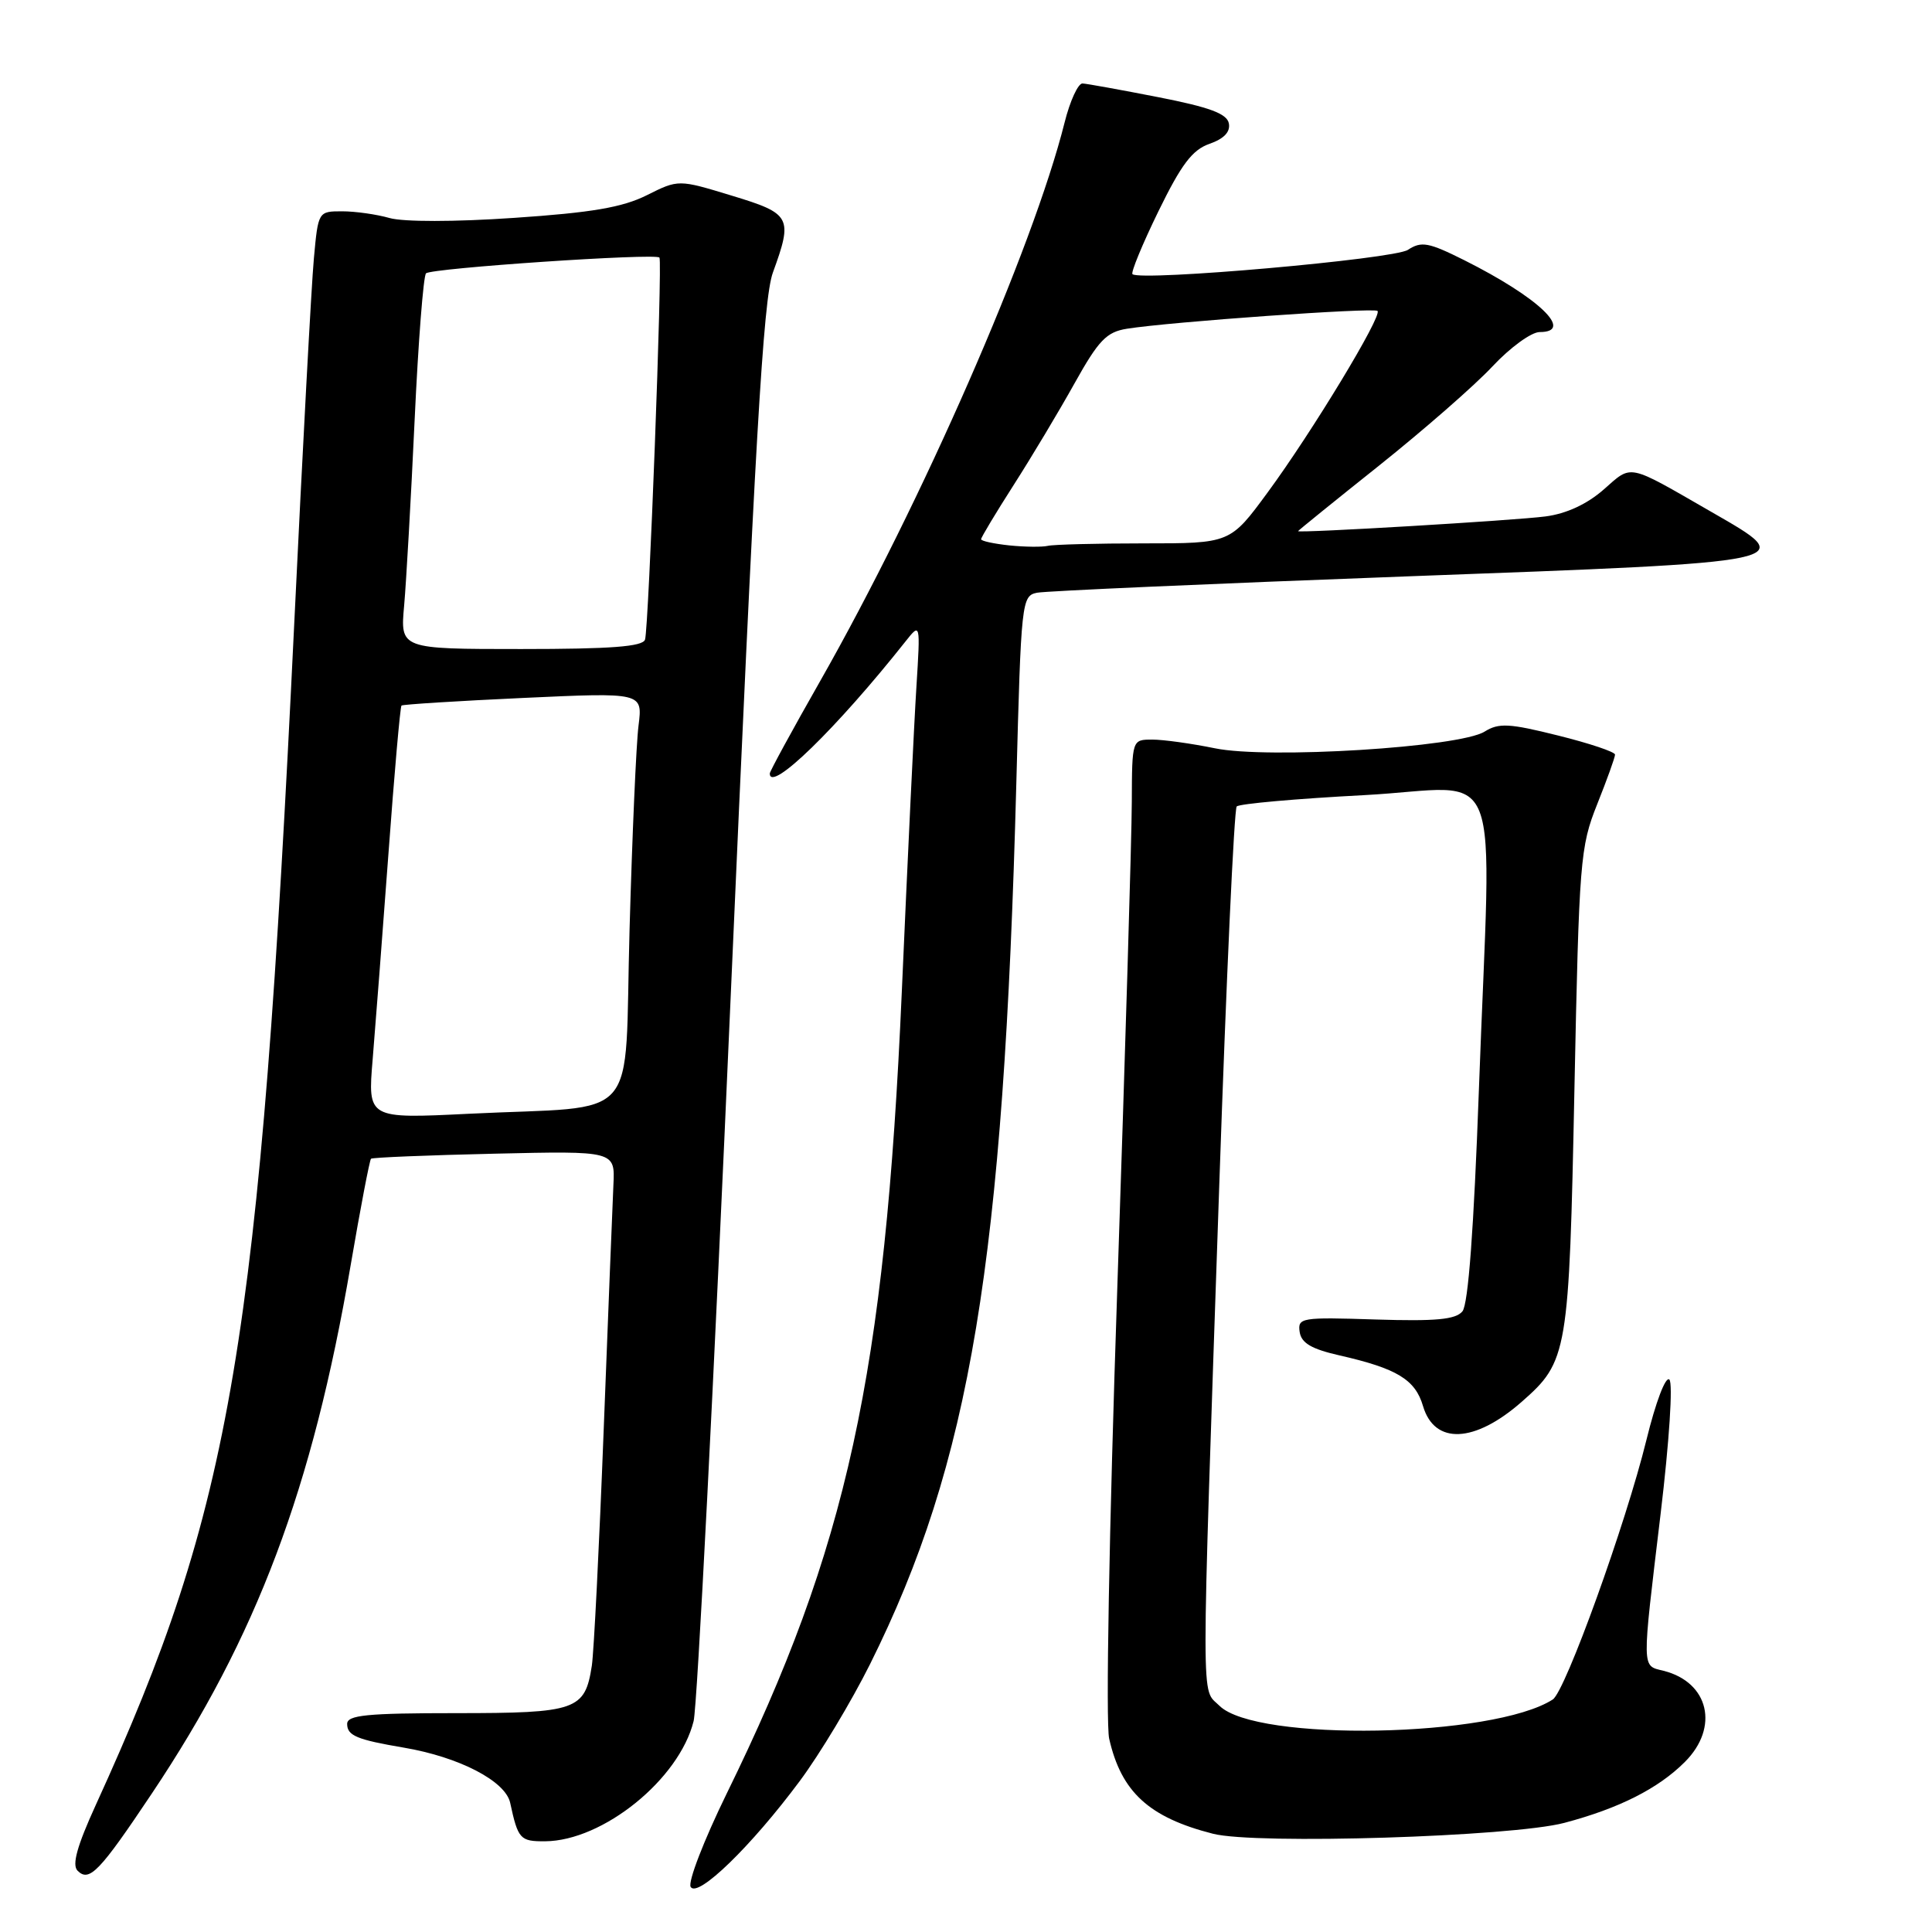 <?xml version="1.0" encoding="UTF-8" standalone="no"?>
<!DOCTYPE svg PUBLIC "-//W3C//DTD SVG 1.1//EN" "http://www.w3.org/Graphics/SVG/1.1/DTD/svg11.dtd" >
<svg xmlns="http://www.w3.org/2000/svg" xmlns:xlink="http://www.w3.org/1999/xlink" version="1.1" viewBox="0 0 256 256">
 <g >
 <path fill="currentColor"
d=" M 105.97 236.00 C 108.63 232.43 112.82 225.45 115.29 220.50 C 128.59 193.79 132.99 167.25 134.67 103.73 C 135.30 79.66 135.38 78.95 137.41 78.54 C 138.56 78.31 160.54 77.34 186.25 76.38 C 238.95 74.43 238.43 74.54 226.75 67.82 C 215.49 61.34 216.32 61.51 212.49 64.87 C 210.29 66.80 207.56 68.07 204.79 68.43 C 200.81 68.96 172.00 70.67 172.00 70.38 C 172.00 70.31 176.84 66.39 182.75 61.68 C 188.66 56.96 195.42 51.06 197.76 48.55 C 200.10 46.05 202.91 44.00 204.01 44.00 C 208.68 44.00 203.88 39.42 194.05 34.49 C 189.29 32.11 188.35 31.93 186.55 33.11 C 184.67 34.34 151.20 37.29 150.06 36.33 C 149.82 36.12 151.36 32.38 153.49 28.01 C 156.53 21.78 157.99 19.85 160.26 19.06 C 162.18 18.39 163.05 17.48 162.83 16.35 C 162.58 15.06 160.29 14.21 153.50 12.88 C 148.55 11.91 144.02 11.09 143.44 11.06 C 142.86 11.03 141.78 13.36 141.06 16.25 C 136.88 32.89 122.16 66.53 108.68 90.24 C 105.00 96.70 102.00 102.21 102.00 102.49 C 102.00 105.13 110.84 96.53 119.98 85.00 C 121.96 82.50 121.96 82.50 121.43 91.00 C 121.13 95.67 120.26 113.90 119.49 131.50 C 117.26 182.25 112.28 205.04 96.28 237.68 C 93.27 243.84 91.12 249.39 91.52 250.03 C 92.45 251.53 99.54 244.65 105.97 236.00 Z  M 20.12 237.65 C 34.01 216.89 41.39 197.30 46.46 167.67 C 47.76 160.06 48.98 153.70 49.16 153.54 C 49.35 153.37 56.70 153.07 65.50 152.87 C 81.50 152.50 81.50 152.50 81.28 157.00 C 81.17 159.47 80.58 174.10 79.99 189.50 C 79.40 204.90 78.69 218.95 78.42 220.72 C 77.51 226.61 76.40 227.00 60.43 227.00 C 48.57 227.00 46.00 227.26 46.00 228.43 C 46.00 229.98 47.30 230.52 53.50 231.57 C 60.83 232.81 66.97 235.99 67.60 238.88 C 68.64 243.70 68.92 244.00 72.22 243.98 C 79.90 243.93 90.00 235.76 91.91 228.05 C 92.39 226.10 94.59 183.10 96.80 132.50 C 100.04 58.51 101.13 39.64 102.41 36.12 C 105.08 28.78 104.83 28.31 96.95 25.92 C 89.90 23.77 89.90 23.77 85.70 25.87 C 82.48 27.48 78.38 28.18 68.11 28.87 C 60.26 29.41 53.44 29.41 51.62 28.89 C 49.91 28.40 47.08 28.00 45.34 28.00 C 42.17 28.00 42.16 28.02 41.59 34.25 C 41.27 37.69 40.09 59.62 38.97 83.00 C 34.38 178.30 30.80 199.55 12.70 239.15 C 10.21 244.61 9.51 247.11 10.28 247.88 C 11.83 249.43 13.18 248.03 20.12 237.65 Z  M 207.28 241.54 C 214.53 239.62 219.74 236.99 223.26 233.46 C 227.84 228.88 226.44 222.90 220.43 221.39 C 217.51 220.66 217.53 221.57 220.04 200.59 C 221.19 191.00 221.69 183.29 221.20 182.80 C 220.71 182.31 219.39 185.78 218.16 190.80 C 215.44 201.89 207.42 224.11 205.75 225.19 C 197.90 230.25 166.39 230.84 161.57 226.01 C 159.13 223.56 159.13 228.23 161.56 157.00 C 162.49 129.77 163.53 107.21 163.87 106.86 C 164.22 106.50 171.81 105.83 180.75 105.36 C 199.62 104.36 197.60 99.18 195.96 144.43 C 195.29 162.86 194.55 172.83 193.78 173.76 C 192.88 174.85 190.26 175.09 182.27 174.84 C 172.43 174.52 171.94 174.60 172.21 176.48 C 172.43 177.96 173.76 178.75 177.50 179.60 C 185.11 181.33 187.53 182.80 188.56 186.32 C 190.08 191.46 195.39 191.23 201.63 185.75 C 207.74 180.39 207.91 179.37 208.62 144.31 C 209.24 113.98 209.38 112.22 211.63 106.58 C 212.93 103.32 214.00 100.36 214.00 99.99 C 214.00 99.63 210.60 98.49 206.45 97.46 C 199.97 95.84 198.60 95.77 196.72 96.94 C 193.38 99.03 167.97 100.60 160.97 99.15 C 157.89 98.52 154.17 98.00 152.69 98.00 C 150.00 98.00 150.00 98.00 149.97 106.25 C 149.96 110.79 149.09 139.75 148.05 170.60 C 146.96 202.79 146.50 228.27 146.97 230.38 C 148.57 237.45 152.25 240.82 160.72 242.98 C 166.40 244.44 200.31 243.38 207.28 241.54 Z  M 133.75 72.27 C 131.69 72.05 130.00 71.69 130.00 71.45 C 130.00 71.21 131.94 67.98 134.32 64.26 C 136.70 60.54 140.33 54.48 142.39 50.78 C 145.57 45.08 146.62 43.99 149.32 43.56 C 155.00 42.65 182.06 40.73 182.53 41.20 C 183.18 41.85 173.86 57.24 167.97 65.25 C 163.01 72.00 163.01 72.00 151.59 72.00 C 145.30 72.00 139.56 72.15 138.83 72.33 C 138.10 72.50 135.81 72.48 133.75 72.27 Z  M 49.38 140.37 C 49.74 136.04 50.68 123.79 51.47 113.14 C 52.25 102.48 53.03 93.64 53.20 93.49 C 53.36 93.34 60.62 92.88 69.33 92.48 C 85.16 91.75 85.16 91.75 84.61 96.13 C 84.30 98.53 83.77 110.71 83.42 123.18 C 82.68 149.39 85.26 146.44 62.11 147.58 C 48.72 148.24 48.72 148.24 49.38 140.37 Z  M 53.55 80.25 C 53.83 77.09 54.46 66.03 54.94 55.67 C 55.42 45.32 56.10 36.57 56.45 36.22 C 57.13 35.53 86.90 33.52 87.38 34.13 C 87.80 34.66 85.96 83.24 85.47 84.75 C 85.17 85.68 80.98 86.00 69.05 86.00 C 53.03 86.00 53.03 86.00 53.55 80.25 Z "/>
</g>
</svg>
